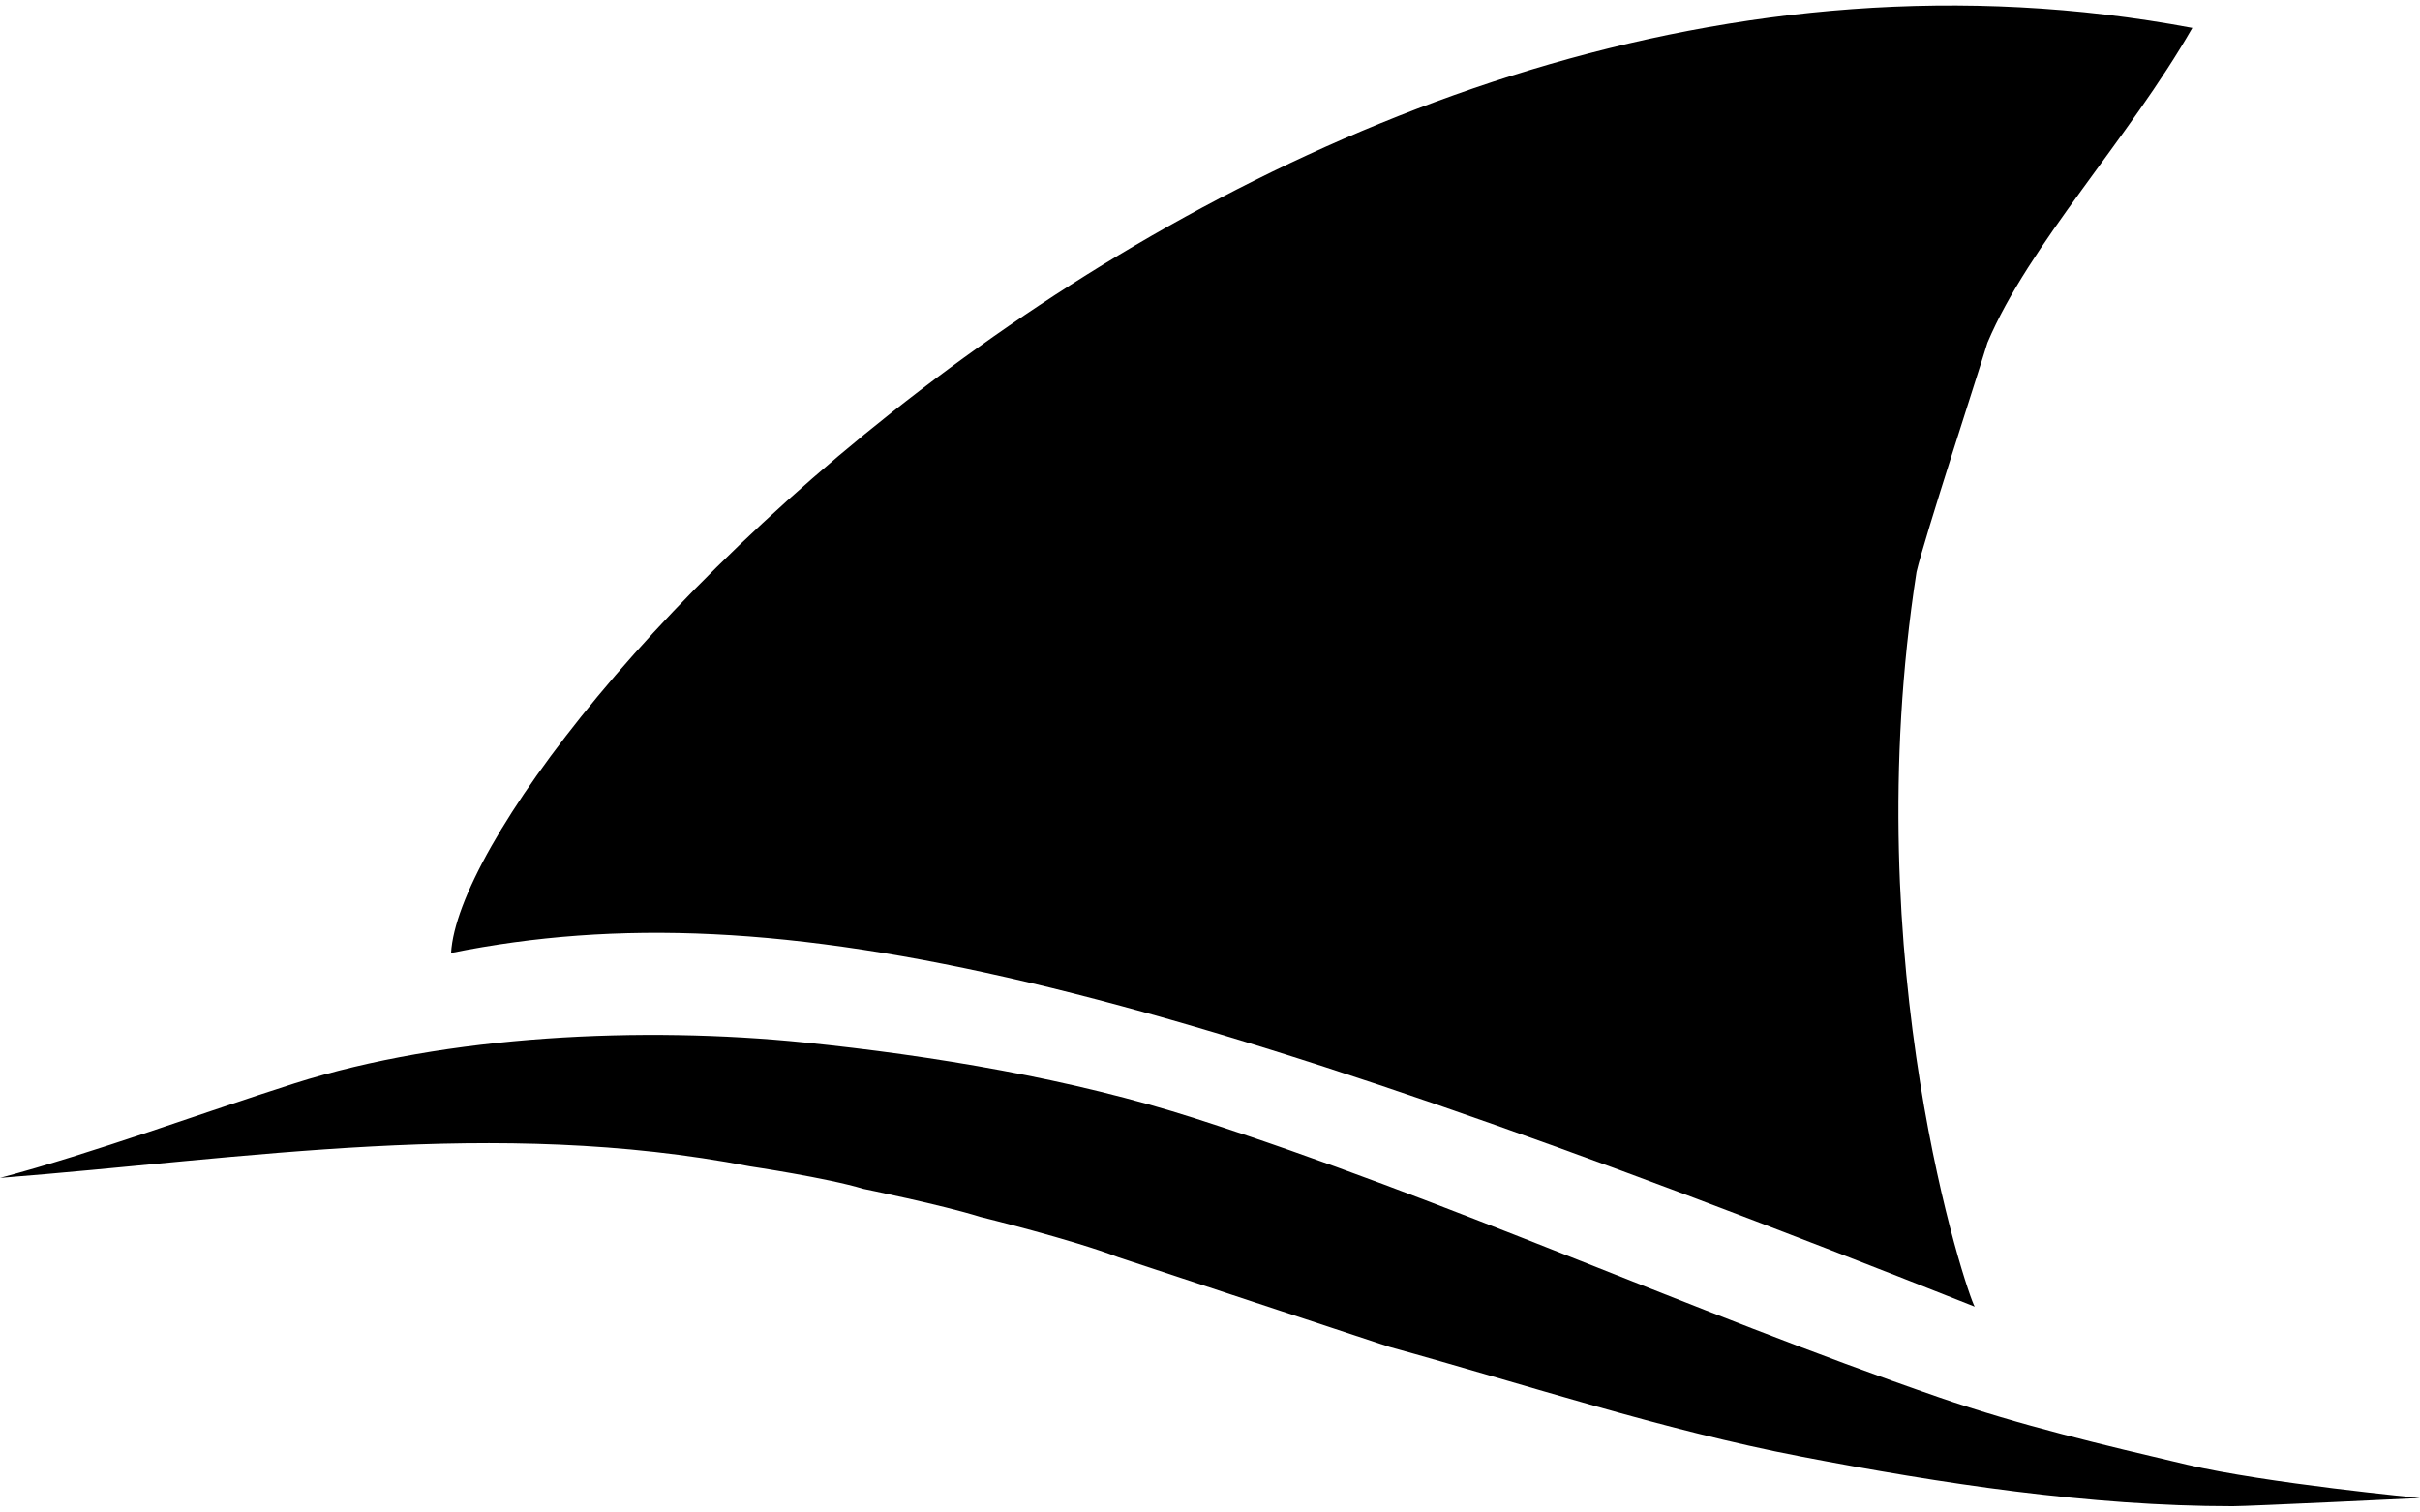 <svg width="280" height="175" viewBox="0 0 280 175" fill="none" xmlns="http://www.w3.org/2000/svg">
<path d="M228.477 151.182C133.48 113.494 90.537 102.534 52.191 110.258C53.577 86.19 146.382 -16.907 253.66 3.227C246.277 16.122 234.747 28.278 229.952 39.651C228.946 42.993 222.666 62.212 221.743 66.187C214.695 111.59 227.648 149.891 228.477 151.182Z" fill="black"/>
<path d="M99.886 137.554C95.75 136.292 86.767 134.951 86.767 134.951C57.29 129.252 28.438 134.067 0 136.287C10.854 133.402 23.375 128.755 34.08 125.349C51.718 119.737 74.473 118.722 93.063 120.618C107.98 122.141 124.019 124.817 138.258 129.394C167.509 138.796 195.302 151.623 224.359 161.681C233.716 164.92 243.386 167.195 253.01 169.46L253.011 169.46C262.22 171.626 280 173.323 280 173.323C280 173.323 260.225 174.273 258.334 174.273C241.758 174.273 224.578 171.642 208.355 168.522C192.295 165.434 176.536 160.19 160.768 155.843L129.395 145.467C124.191 143.449 113.392 140.789 113.392 140.789C108.952 139.399 99.886 137.554 99.886 137.554Z" fill="black"/>
</svg>

